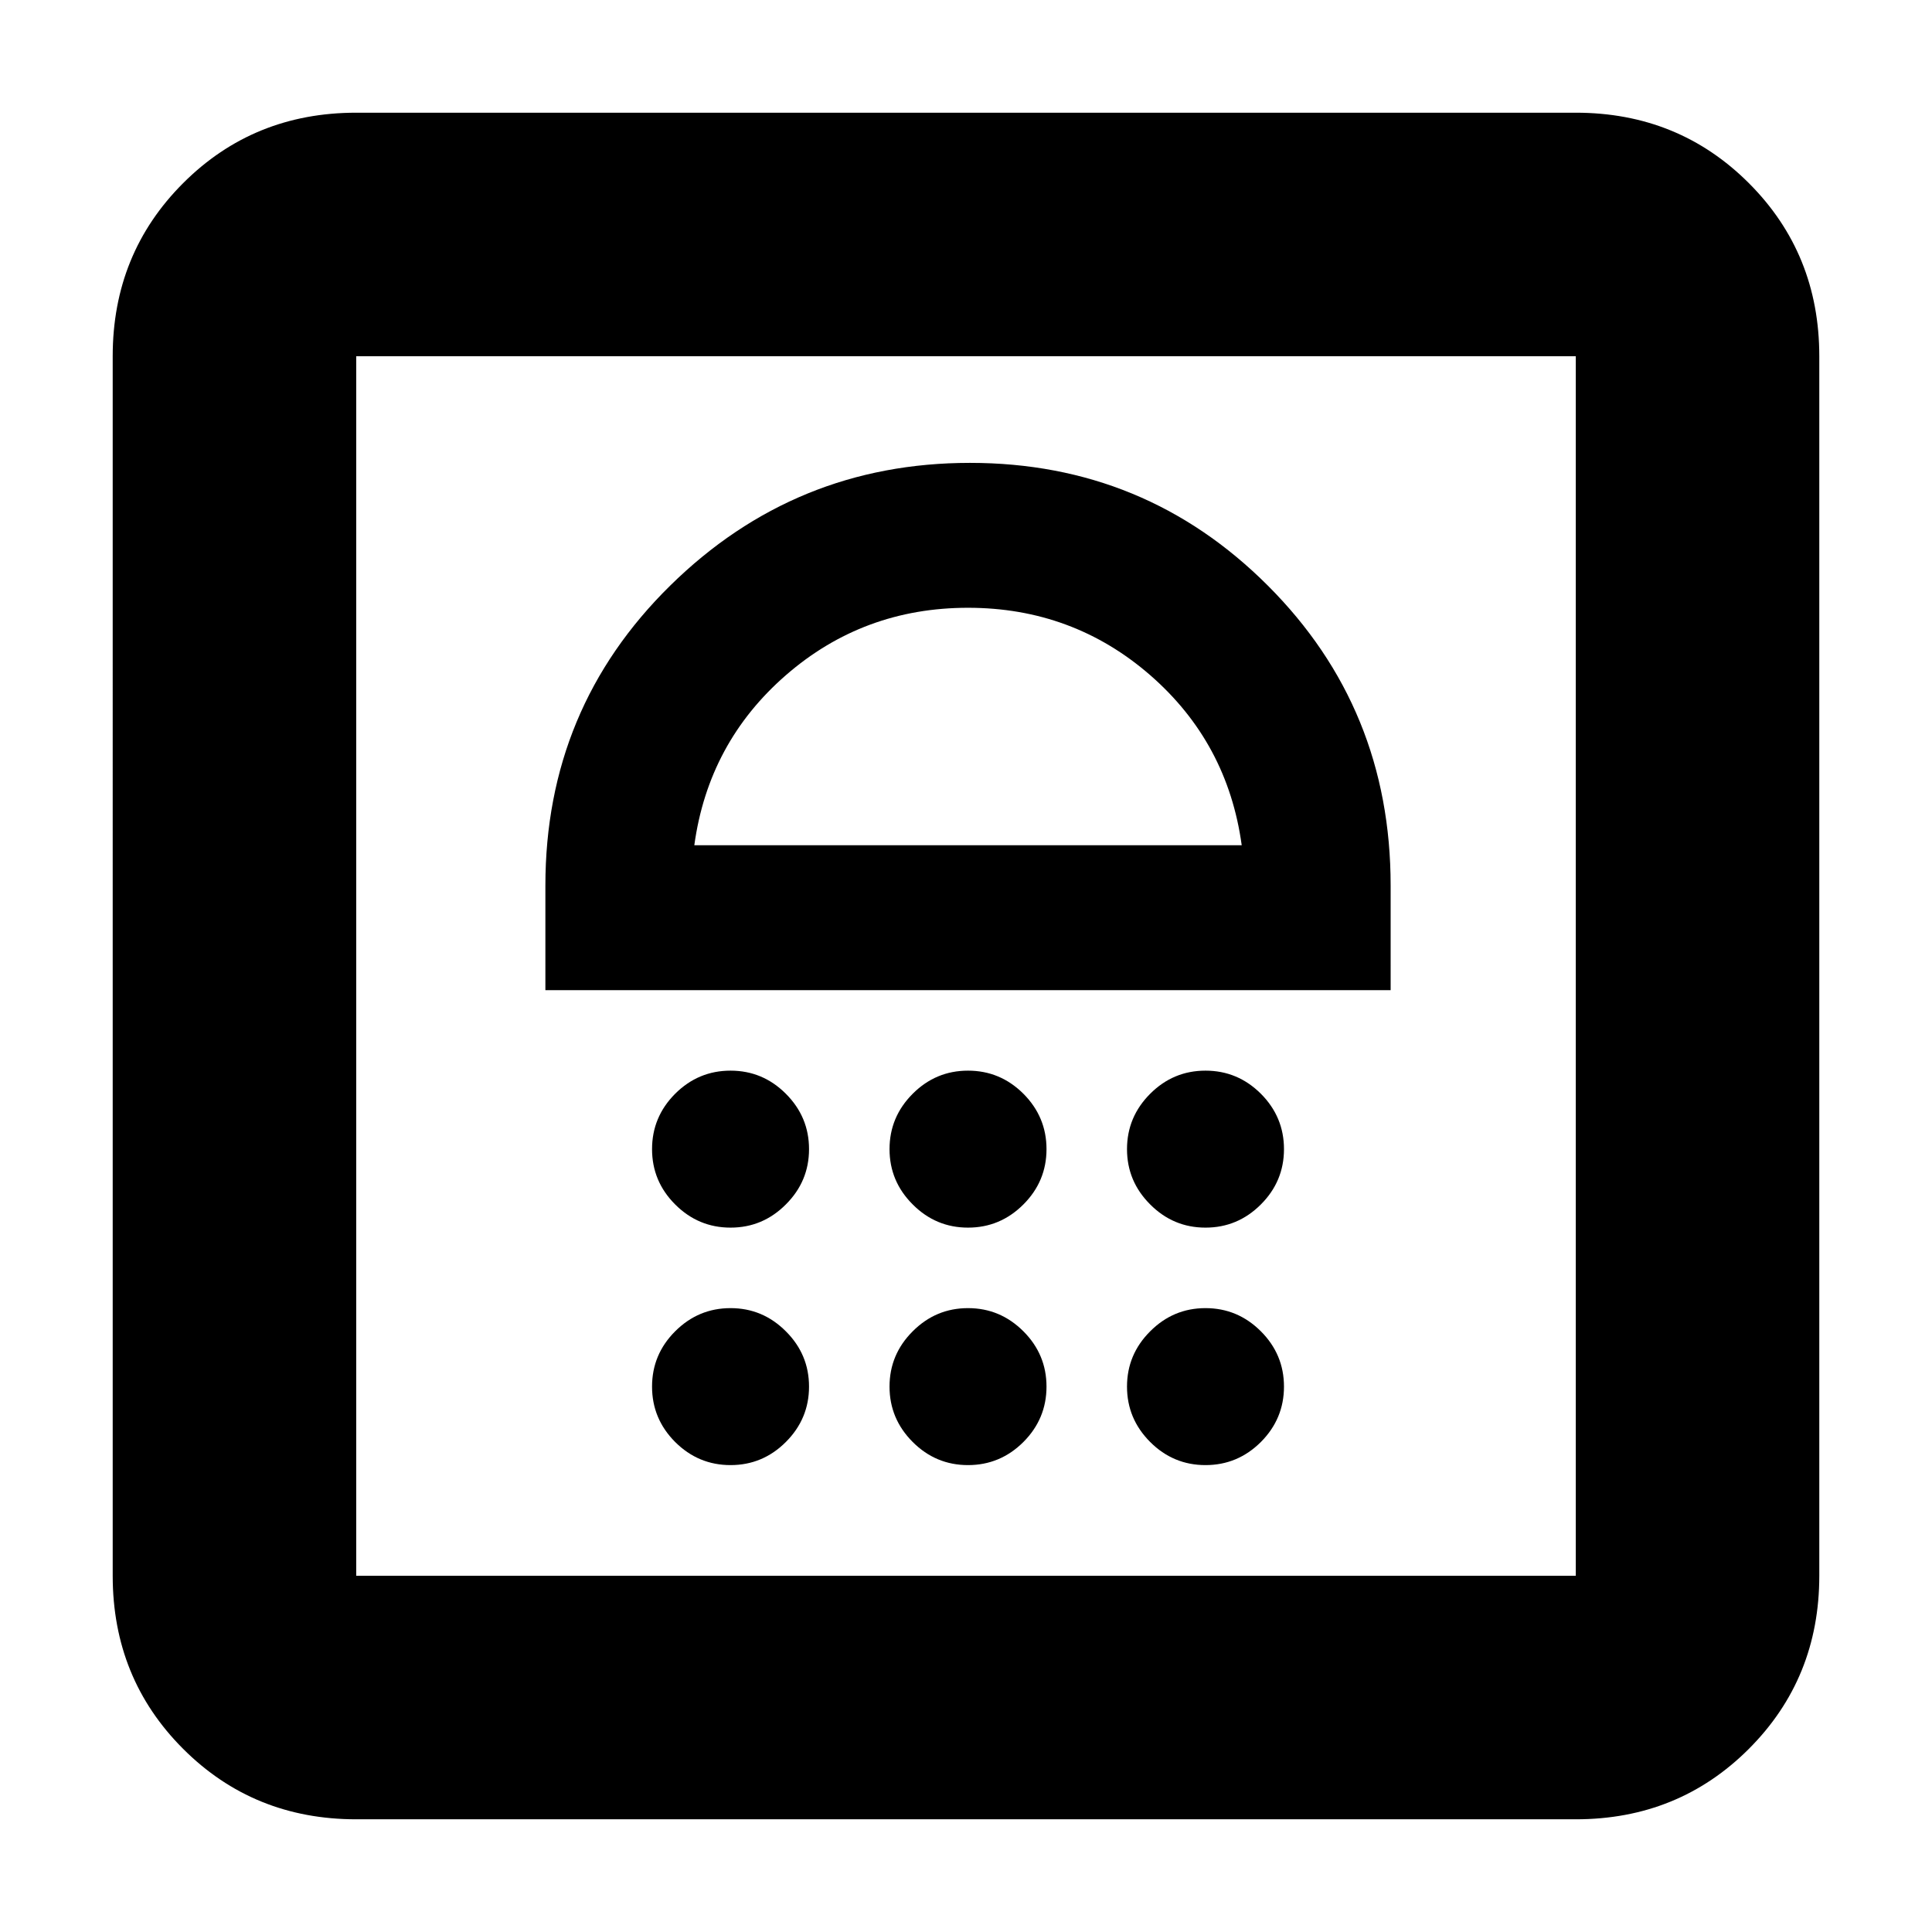 <svg xmlns="http://www.w3.org/2000/svg" height="24" width="24"><path d="M9.075 18.2q.4 0 .687-.287.288-.288.288-.688 0-.4-.288-.687-.287-.288-.687-.288-.4 0-.688.288-.287.287-.287.687 0 .4.287.688.288.287.688.287Zm2.95 0q.4 0 .688-.287.287-.288.287-.688 0-.4-.287-.687-.288-.288-.688-.288-.4 0-.687.288-.288.287-.288.687 0 .4.288.688.287.287.687.287Zm2.95 0q.4 0 .688-.287.287-.288.287-.688 0-.4-.287-.687-.288-.288-.688-.288-.4 0-.687.288-.288.287-.288.687 0 .4.288.688.287.287.687.287Zm-5.9-2.95q.4 0 .687-.288.288-.287.288-.687 0-.4-.288-.688-.287-.287-.687-.287-.4 0-.688.287-.287.288-.287.688 0 .4.287.687.288.288.688.288Zm2.95 0q.4 0 .688-.288.287-.287.287-.687 0-.4-.287-.688-.288-.287-.688-.287-.4 0-.687.287-.288.288-.288.688 0 .4.288.687.287.288.687.288Zm2.95 0q.4 0 .688-.288.287-.287.287-.687 0-.4-.287-.688-.288-.287-.688-.287-.4 0-.687.287-.288.288-.288.688 0 .4.288.687.287.288.687.288Zm-8.2-2.95h10.5V11q0-2.2-1.525-3.725t-3.7-1.525q-2.175 0-3.725 1.525Q6.775 8.8 6.775 11Zm1.85-1.8Q8.8 9.225 9.763 8.387q.962-.837 2.262-.837t2.263.837q.962.838 1.137 2.113Zm-4.2 12.1q-1.275 0-2.15-.875t-.875-2.15V4.425q0-1.275.875-2.15t2.15-.875h15.15q1.275 0 2.15.875t.875 2.15v15.15q0 1.275-.875 2.15t-2.15.875Zm0-3.025h15.15V4.425H4.425v15.15Zm0 0V4.425v15.15Z"/></svg>